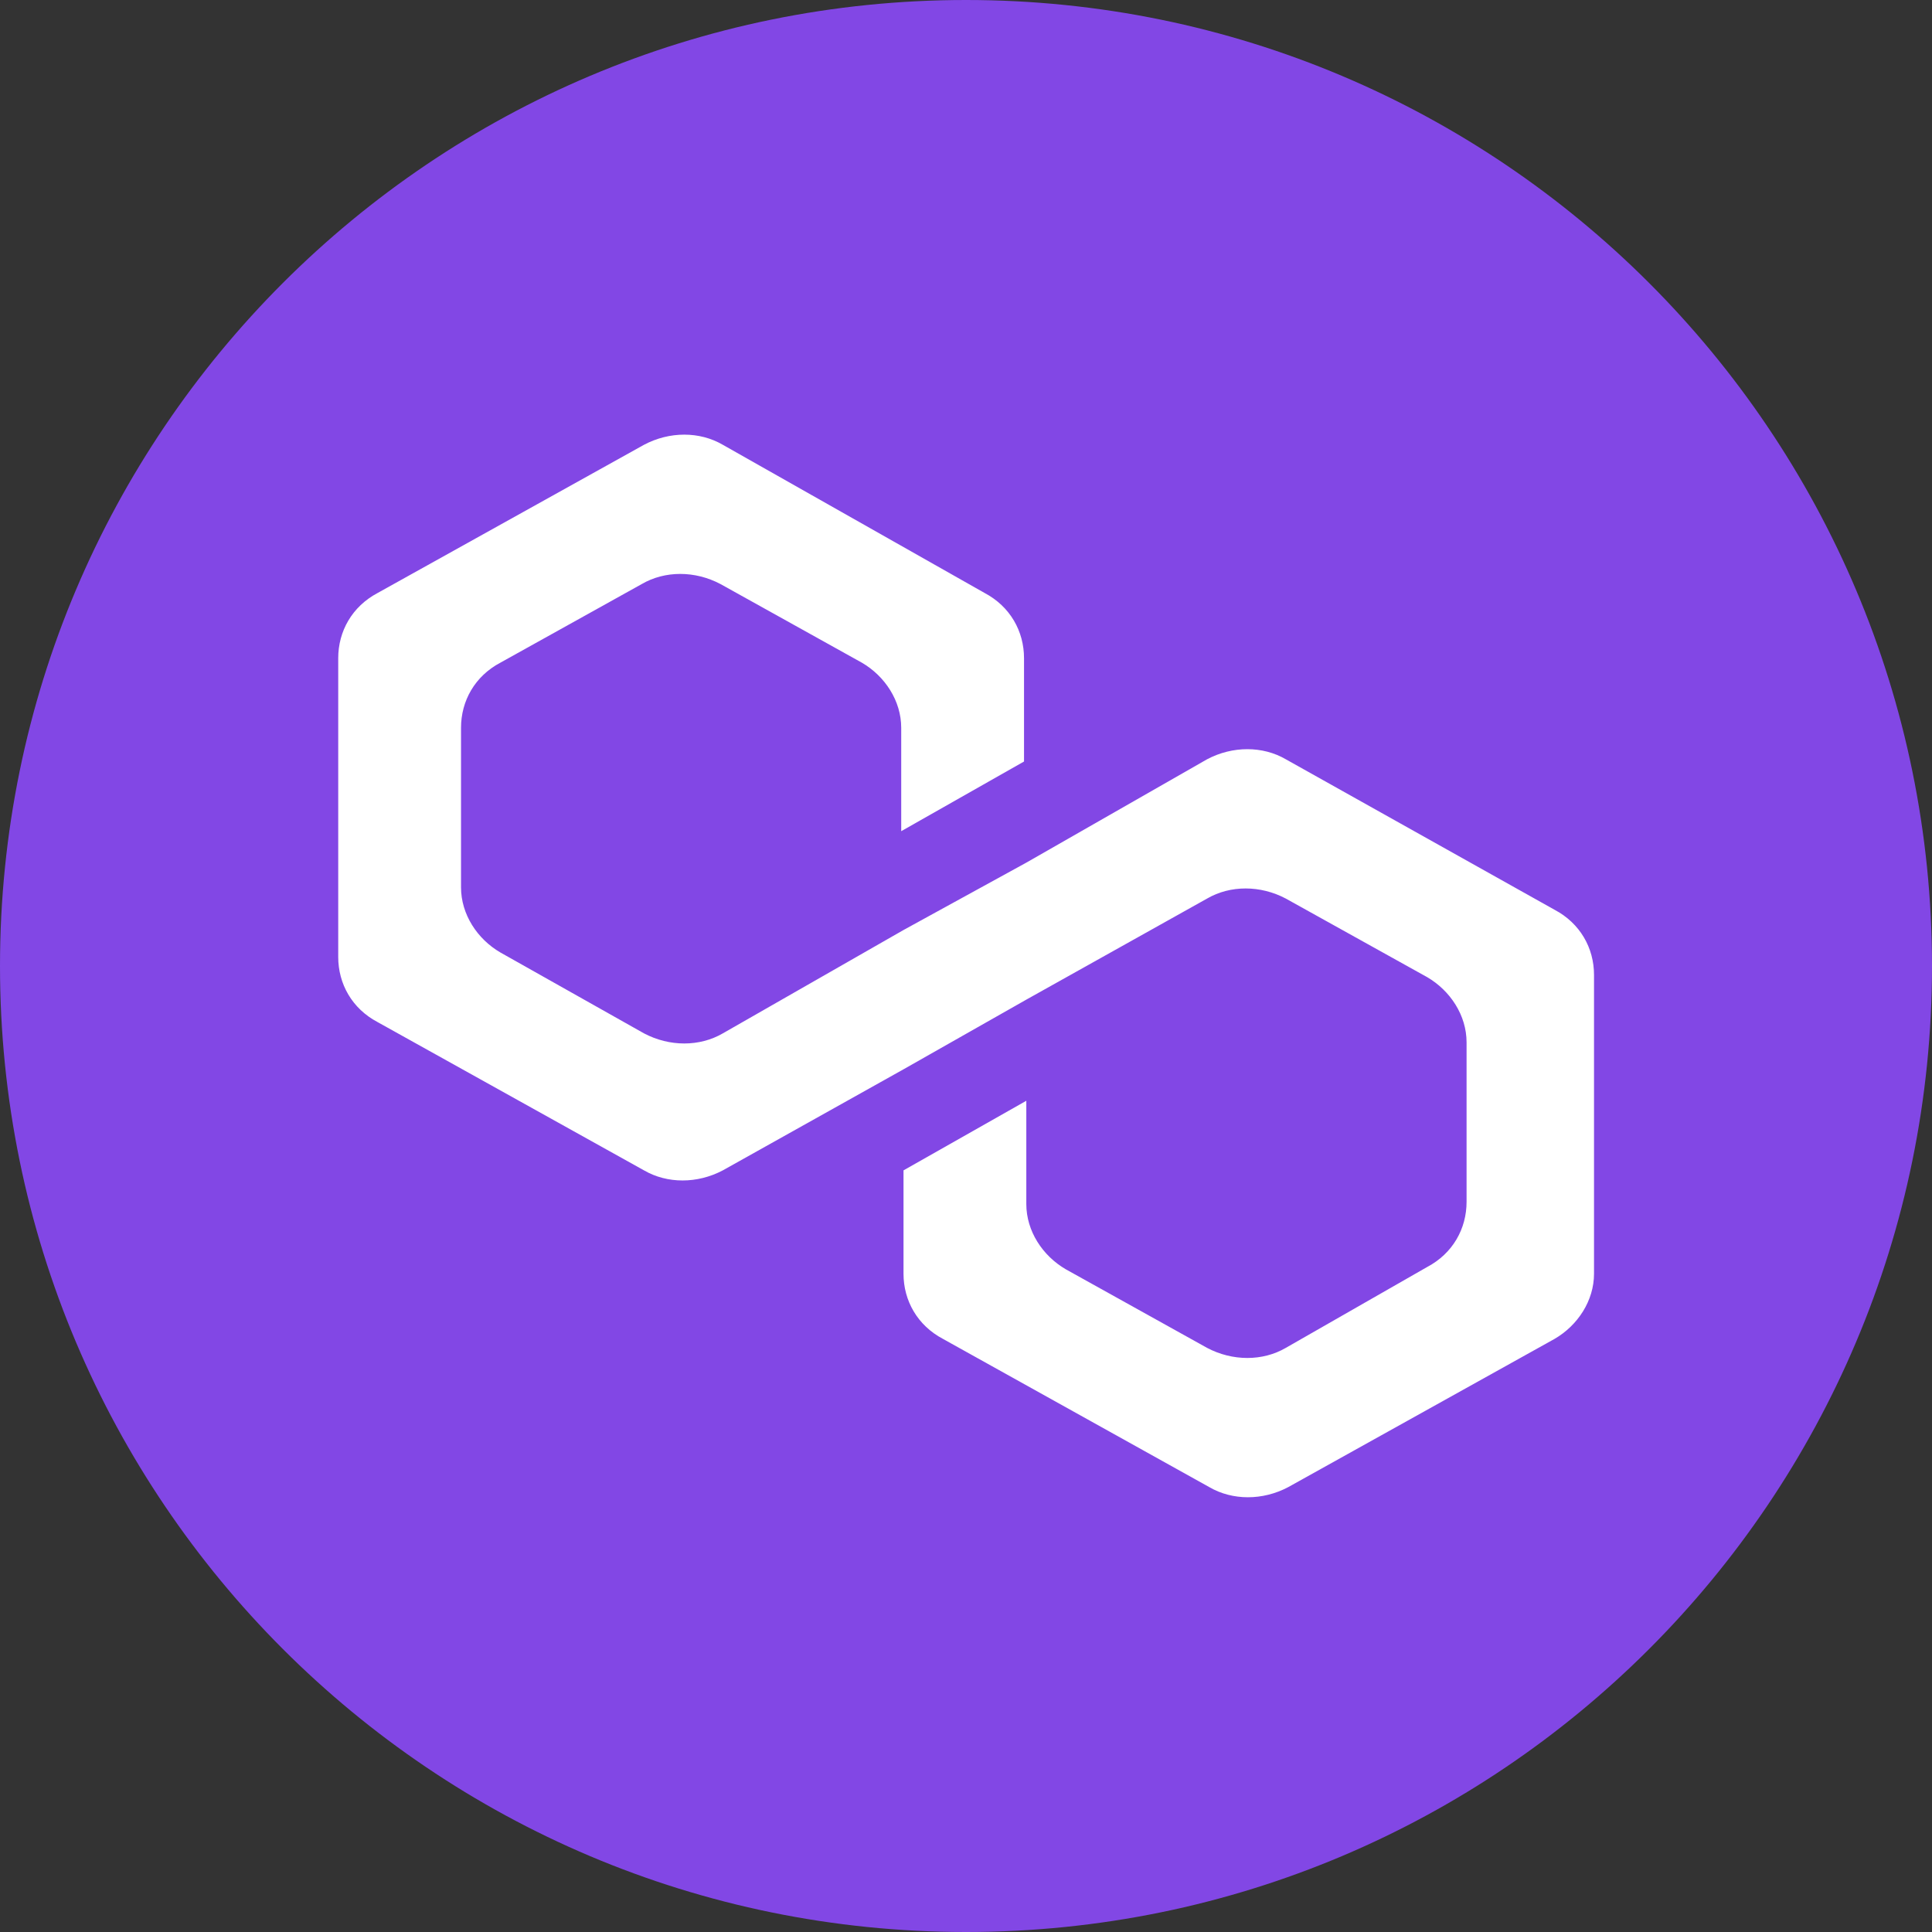<svg width="100%" height="100%" viewBox="0 0 32 32" fill="none" xmlns="http://www.w3.org/2000/svg">
<rect x="0" y="0" width="32" height="32" fill="#333333" stroke="none"/>
<g clip-path="url(#clip0_28612_40711)">
<path d="M16 32C24.837 32 32 24.837 32 16C32 7.163 24.837 0 16 0C7.163 0 0 7.163 0 16C0 24.837 7.163 32 16 32Z" fill="#8247E5"/>
<path d="M21.297 12.576C20.914 12.353 20.415 12.353 19.993 12.576L16.999 14.288L14.965 15.404L11.972 17.116C11.588 17.339 11.089 17.339 10.667 17.116L8.288 15.776C7.904 15.553 7.636 15.143 7.636 14.697V12.055C7.636 11.608 7.866 11.199 8.288 10.976L10.629 9.674C11.013 9.45 11.511 9.45 11.934 9.674L14.275 10.976C14.658 11.199 14.927 11.608 14.927 12.055V13.767L16.961 12.613V10.902C16.961 10.455 16.731 10.046 16.309 9.822L11.972 7.367C11.588 7.143 11.089 7.143 10.667 7.367L6.254 9.822C5.832 10.046 5.602 10.455 5.602 10.902V15.85C5.602 16.297 5.832 16.706 6.254 16.929L10.667 19.385C11.051 19.608 11.55 19.608 11.972 19.385L14.965 17.711L16.999 16.557L19.993 14.883C20.377 14.66 20.875 14.66 21.297 14.883L23.639 16.185C24.022 16.409 24.291 16.818 24.291 17.264V19.906C24.291 20.353 24.061 20.762 23.639 20.985L21.297 22.325C20.914 22.548 20.415 22.548 19.993 22.325L17.652 21.023C17.268 20.799 16.999 20.39 16.999 19.943V18.232L14.965 19.385V21.097C14.965 21.543 15.196 21.953 15.618 22.176L20.031 24.632C20.415 24.855 20.914 24.855 21.336 24.632L25.749 22.176C26.133 21.953 26.402 21.543 26.402 21.097V16.148C26.402 15.701 26.171 15.292 25.749 15.069L21.297 12.576Z" fill="white"/>
</g>
<defs>
<clipPath id="clip0_28612_40711">
<rect width="32" height="32" fill="white"/>
</clipPath>
</defs>
</svg>
